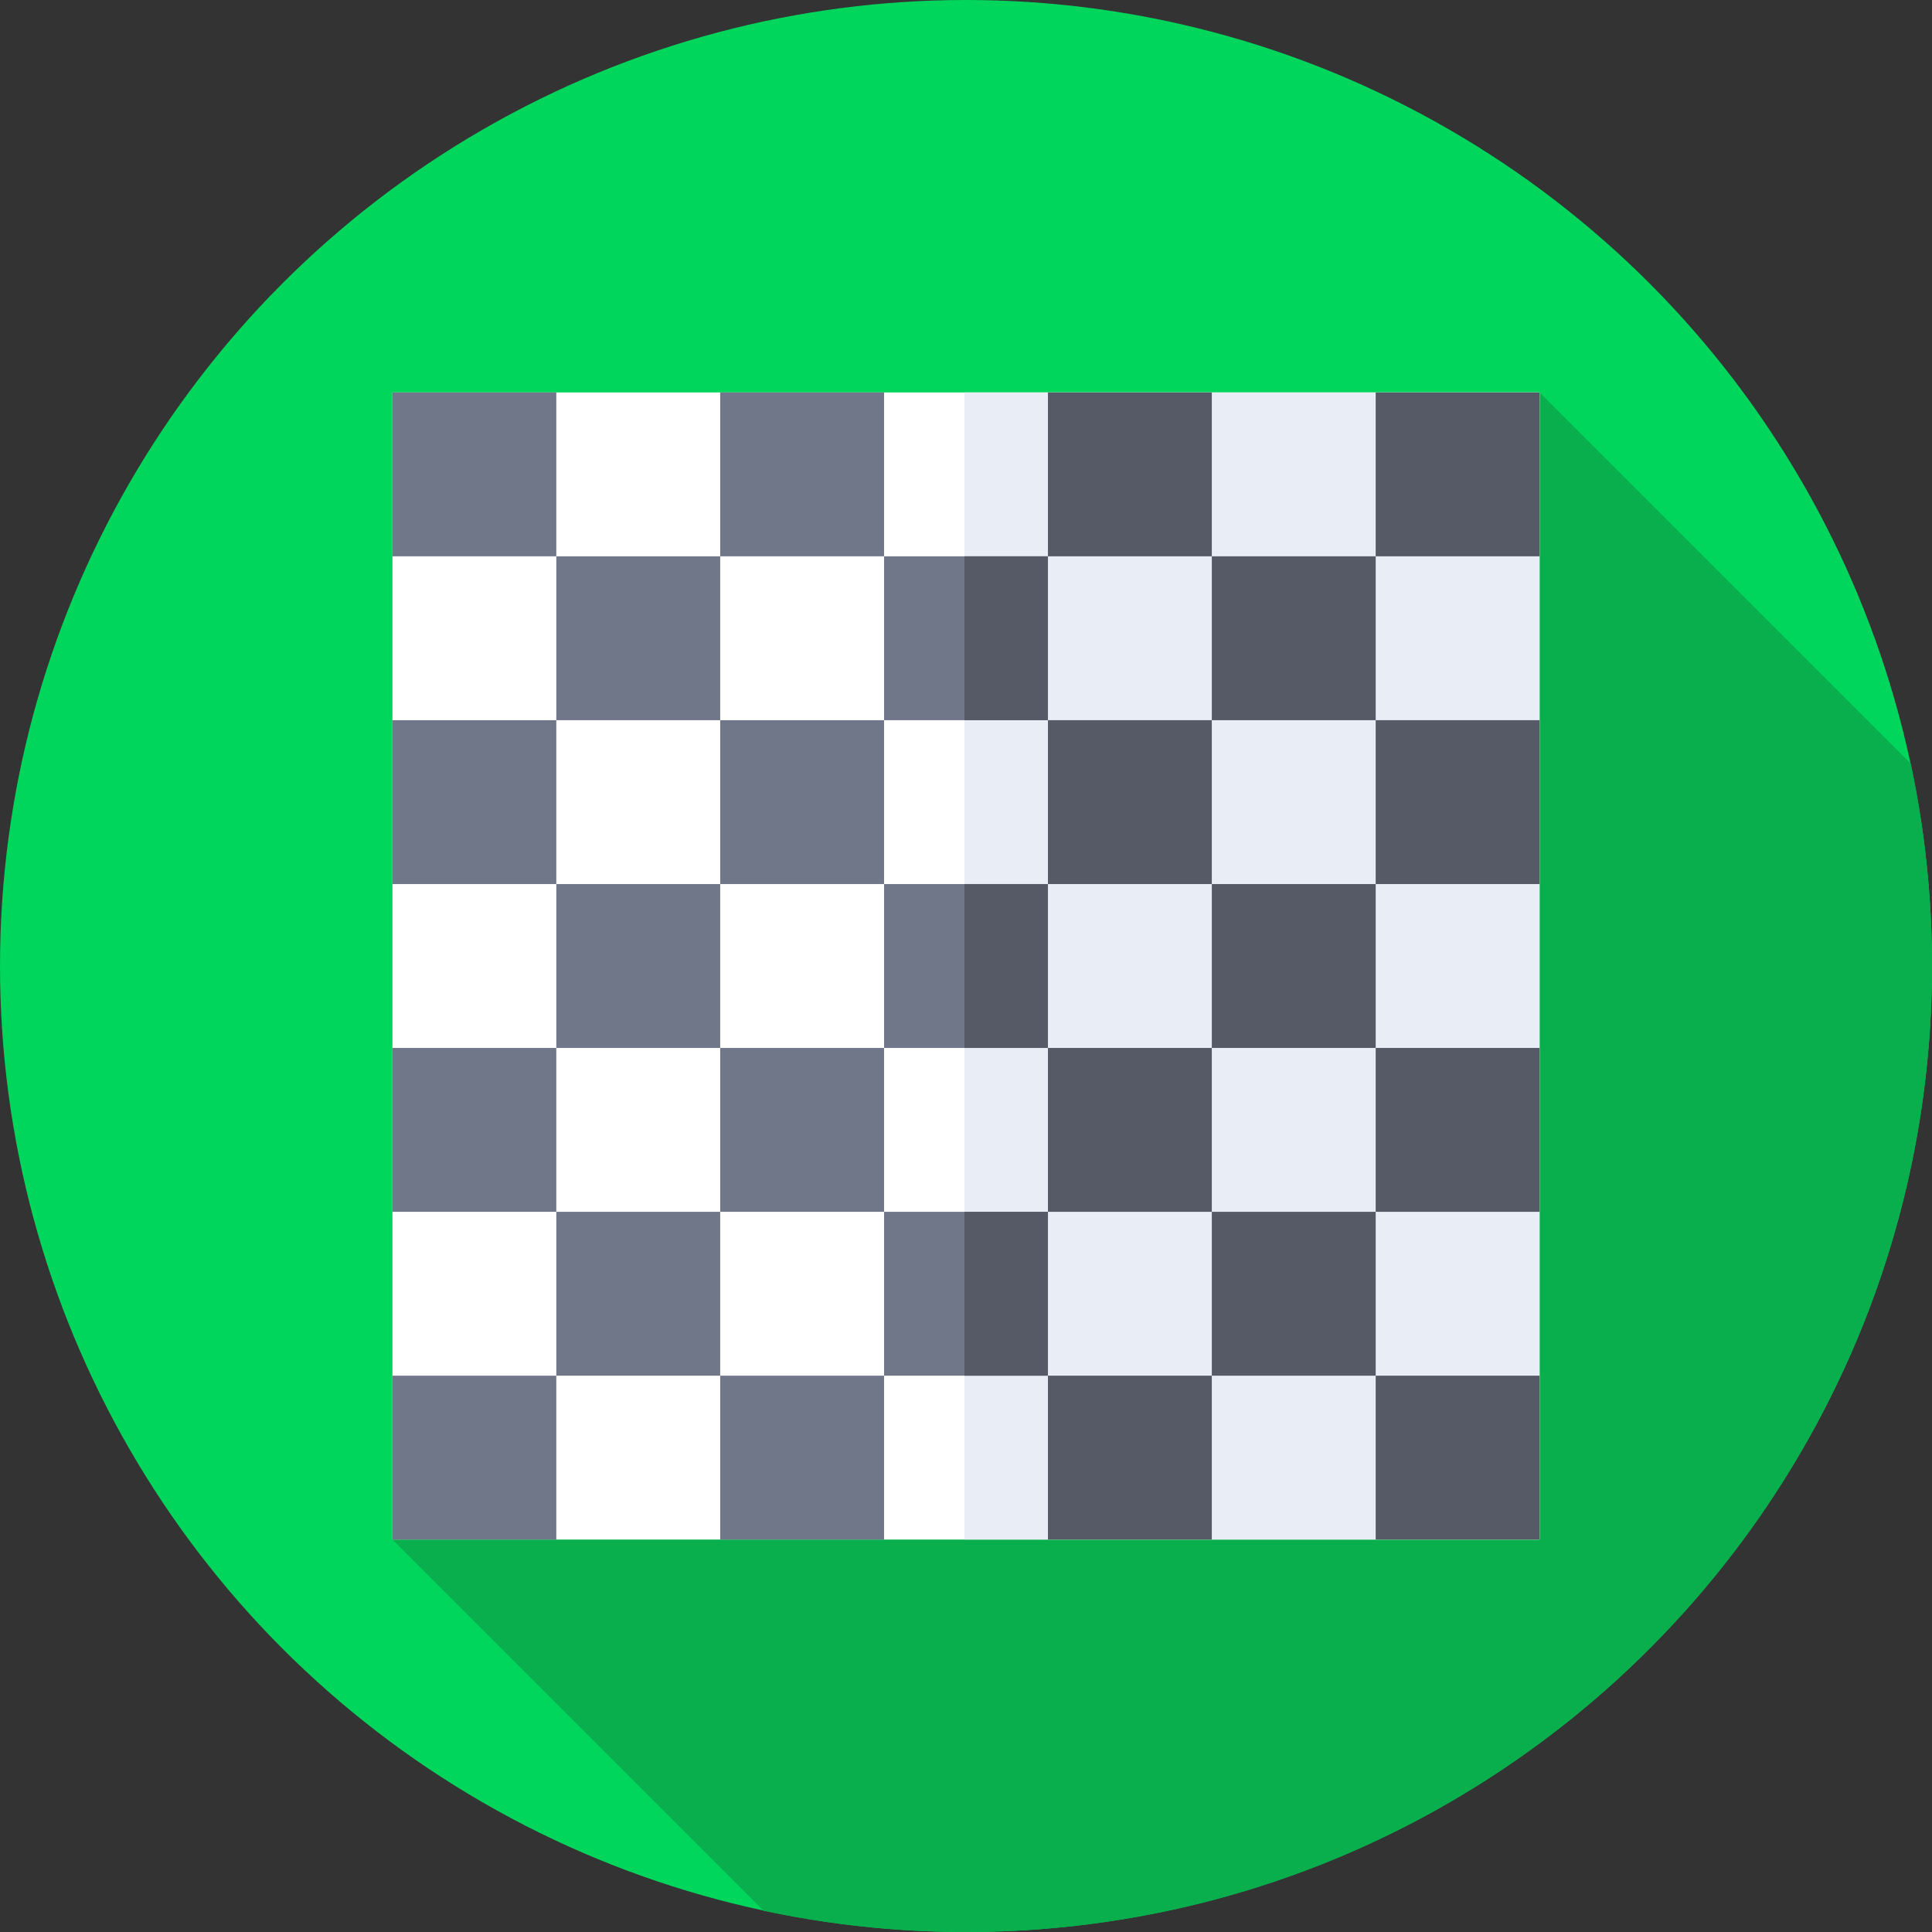 <svg id="Capa_1" enable-background="new 0 0 512 512" height="512" viewBox="0 0 512 512" width="512" xmlns="http://www.w3.org/2000/svg"><rect x="0" y="0" width="512" height="512" fill="#333333" stroke="none"/><circle cx="256" cy="256" fill="#00d65b" r="256"/><path d="m512 256c0-18.393-1.94-36.333-5.626-53.626l-98.374-98.374-304 304 98.374 98.374c17.293 3.686 35.233 5.626 53.626 5.626 141.385 0 256-114.615 256-256z" fill="#09af4c"/><path d="m104 104h304v304h-304z" fill="#fff"/><path d="m255.595 104h152.405v304h-152.405z" fill="#e9edf5"/><g fill="#707789"><path d="m104 104h43.429v43.429h-43.429z"/><path d="m147.429 147.429h43.429v43.429h-43.429z"/><path d="m104 190.857h43.429v43.429h-43.429z"/><path d="m147.429 234.286h43.429v43.429h-43.429z"/><path d="m104 277.714h43.429v43.429h-43.429z"/><path d="m147.429 321.143h43.429v43.429h-43.429z"/><path d="m104 364.571h43.429v43.429h-43.429z"/><path d="m190.857 104h43.429v43.429h-43.429z"/><path d="m234.286 147.429h43.429v43.429h-43.429z"/><path d="m190.857 190.857h43.429v43.429h-43.429z"/><path d="m234.286 234.286h43.429v43.429h-43.429z"/><path d="m190.857 277.714h43.429v43.429h-43.429z"/><path d="m234.286 321.143h43.429v43.429h-43.429z"/></g><path d="m255.595 147.429h22.119v43.428h-22.119z" fill="#555a66"/><path d="m255.595 234.286h22.119v43.429h-22.119z" fill="#555a66"/><path d="m255.595 321.143h22.119v43.429h-22.119z" fill="#555a66"/><path d="m190.857 364.571h43.429v43.429h-43.429z" fill="#707789"/><path d="m277.714 104h43.429v43.429h-43.429z" fill="#555a66"/><path d="m321.143 147.429h43.429v43.429h-43.429z" fill="#555a66"/><path d="m277.714 190.857h43.429v43.429h-43.429z" fill="#555a66"/><path d="m321.143 234.286h43.429v43.429h-43.429z" fill="#555a66"/><path d="m277.714 277.714h43.429v43.429h-43.429z" fill="#555a66"/><path d="m321.143 321.143h43.429v43.429h-43.429z" fill="#555a66"/><path d="m277.714 364.571h43.429v43.429h-43.429z" fill="#555a66"/><path d="m364.571 104h43.429v43.429h-43.429z" fill="#555a66"/><path d="m364.571 190.857h43.429v43.429h-43.429z" fill="#555a66"/><path d="m364.571 277.714h43.429v43.429h-43.429z" fill="#555a66"/><path d="m364.571 364.571h43.429v43.429h-43.429z" fill="#555a66"/></svg>